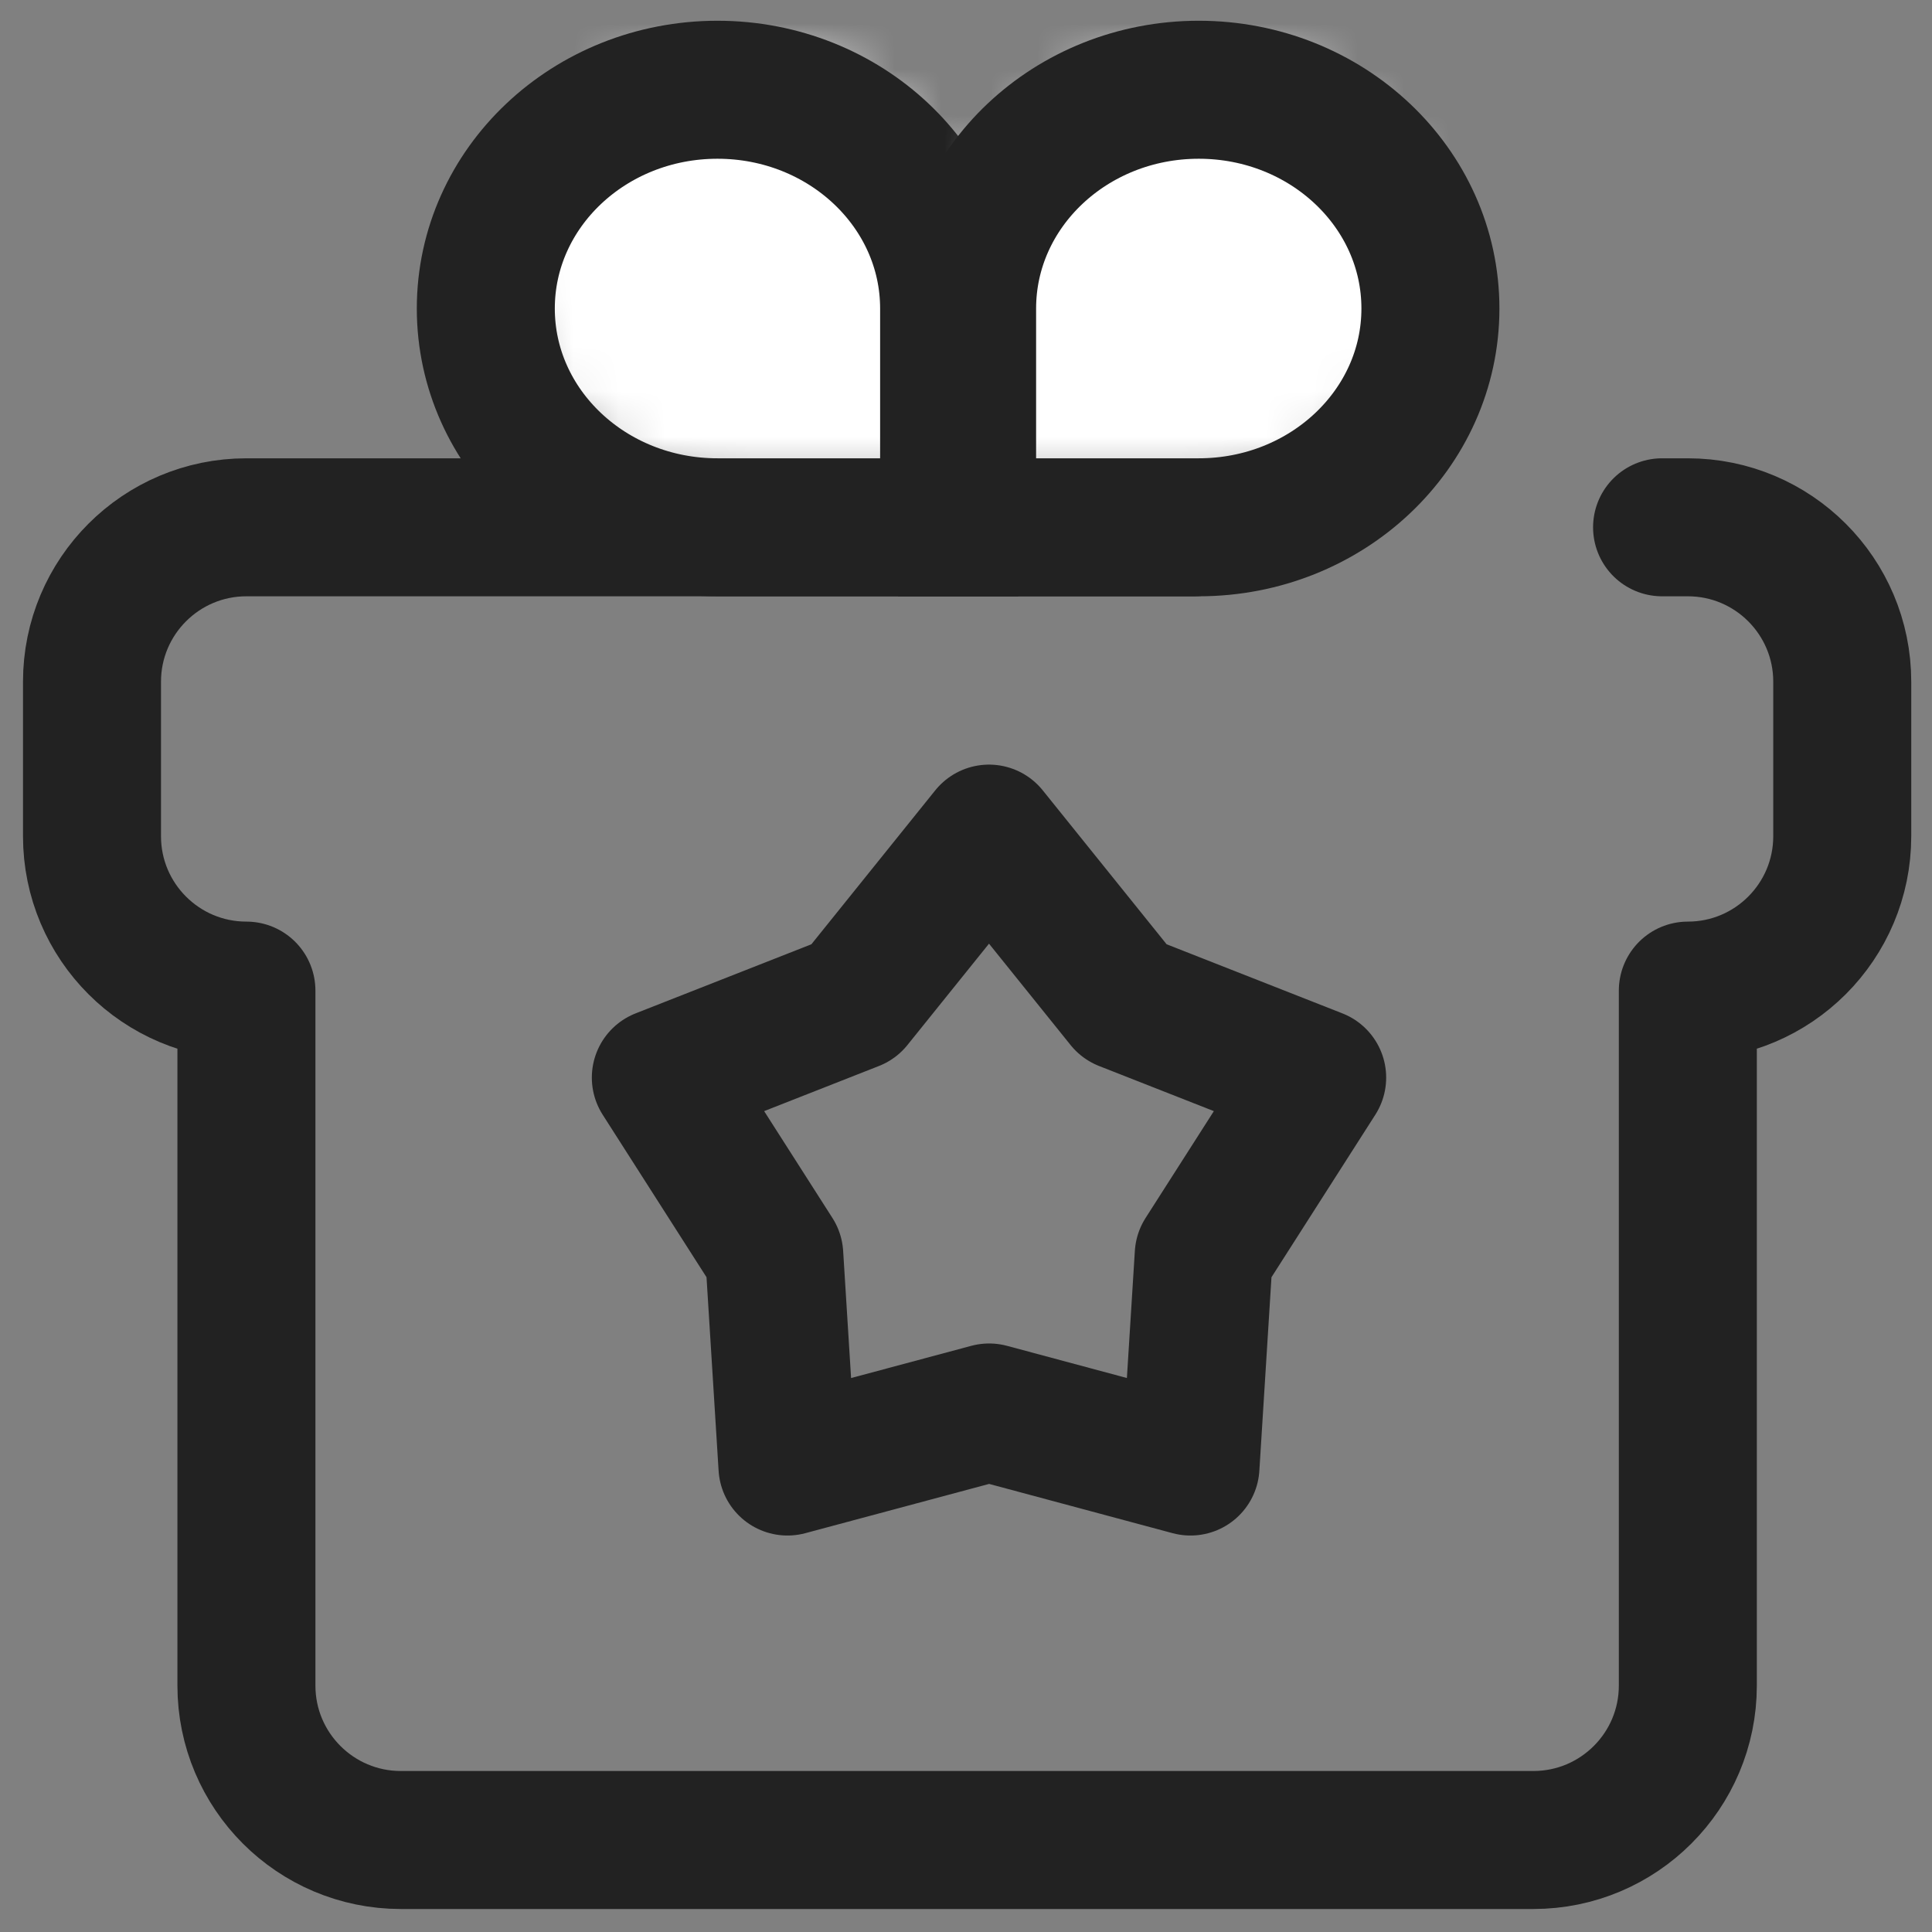 <?xml version="1.0" encoding="UTF-8"?>
<svg width="42px" height="42px" viewBox="0 0 42 42" version="1.1" xmlns="http://www.w3.org/2000/svg" xmlns:xlink="http://www.w3.org/1999/xlink">
    <rect x="0" y="0" width="42" height="42" fill="#808080" stroke="none"/>
    <!-- Generator: Sketch 47.1 (45422) - http://www.bohemiancoding.com/sketch -->
    <title>礼盒 copy</title>
    <desc>Created with Sketch.</desc>
    <defs>
        <path d="M0,4.756 C0,7.383 2.254,9.512 5.036,9.512 L10.072,9.512 L10.072,4.756 C10.072,2.129 7.817,0 5.036,0 C2.254,0 0,2.129 0,4.756 Z" id="path-1"></path>
        <path d="M0,4.756 L0,9.512 L5.036,9.512 C7.817,9.512 10.072,7.383 10.072,4.756 C10.072,2.129 7.817,0 5.036,0 C2.254,0 0,2.129 0,4.756 Z" id="path-3"></path>
    </defs>
    <g id="Page-1" stroke="none" stroke-width="1" fill="none" fill-rule="evenodd">
        <g id="4个人中心" transform="translate(-40, -884)">
            <g id="礼盒-copy" transform="translate(42, 885)">
                <g id="Group-5" transform="translate(0, 9.512)" stroke="#222222" stroke-width="3" stroke-linecap="round" stroke-linejoin="round">
                    <path d="M23.939,0.951 C18.495,0.951 14.246,0.951 3.357,0.951 C1.503,0.951 -2.27068548e-16,2.454 0,4.308 L0,7.666 C2.27068548e-16,9.52 1.503,11.023 3.357,11.023 L3.357,26.131 C3.357,27.985 4.86,29.488 6.714,29.488 L31.334,29.488 C33.188,29.488 34.692,27.985 34.692,26.131 L34.692,11.023 C36.546,11.023 38.049,9.52 38.049,7.666 L38.049,4.308 C38.049,2.454 36.546,0.951 34.692,0.951 C34.051,0.951 34.692,0.951 34.132,0.951" id="Combined-Shape"></path>
                </g>
                <g id="Group-8" transform="translate(8.953, 0)">
                    <mask id="mask-2" fill="white">
                        <use xlink:href="#path-1"></use>
                    </mask>
                    <g id="Clip-7"></g>
                    <polygon id="Fill-6" fill="#FFFFFF" mask="url(#mask-2)" points="-2.798 12.31 12.869 12.31 12.869 -2.798 -2.798 -2.798"></polygon>
                </g>
                <path d="M13.597,10.463 L18.633,10.463 L18.633,5.707 C18.633,3.081 16.378,0.951 13.597,0.951 C10.815,0.951 8.561,3.081 8.561,5.707 C8.561,8.334 10.815,10.463 13.597,10.463 Z" id="Stroke-9" stroke="#222222" stroke-width="3"></path>
                <g id="Group-13" transform="translate(19.024, 0)">
                    <mask id="mask-4" fill="white">
                        <use xlink:href="#path-3"></use>
                    </mask>
                    <g id="Clip-12"></g>
                    <polygon id="Fill-11" fill="#FFFFFF" mask="url(#mask-4)" points="-2.798 12.31 12.869 12.31 12.869 -2.798 -2.798 -2.798"></polygon>
                </g>
                <g id="Group-20" transform="translate(19.024, 0.951)" stroke="#222222" stroke-width="3">
                    <path d="M5.036,9.512 L0,9.512 L0,4.756 C0,2.13 2.254,3.28626015e-14 5.036,3.28626015e-14 C7.817,3.28626015e-14 10.072,2.13 10.072,4.756 C10.072,7.383 7.817,9.512 5.036,9.512 Z" id="Stroke-14"></path>
                </g>
                <polygon id="Stroke-21" stroke="#222222" stroke-width="3" stroke-linecap="round" stroke-linejoin="round" points="16.558 20.778 12.366 22.426 14.832 26.285 15.119 30.881 19.503 29.706 23.88 30.881 24.168 26.285 26.634 22.426 22.442 20.778 19.5 17.122"></polygon>
            </g>
        </g>
    </g>
</svg>